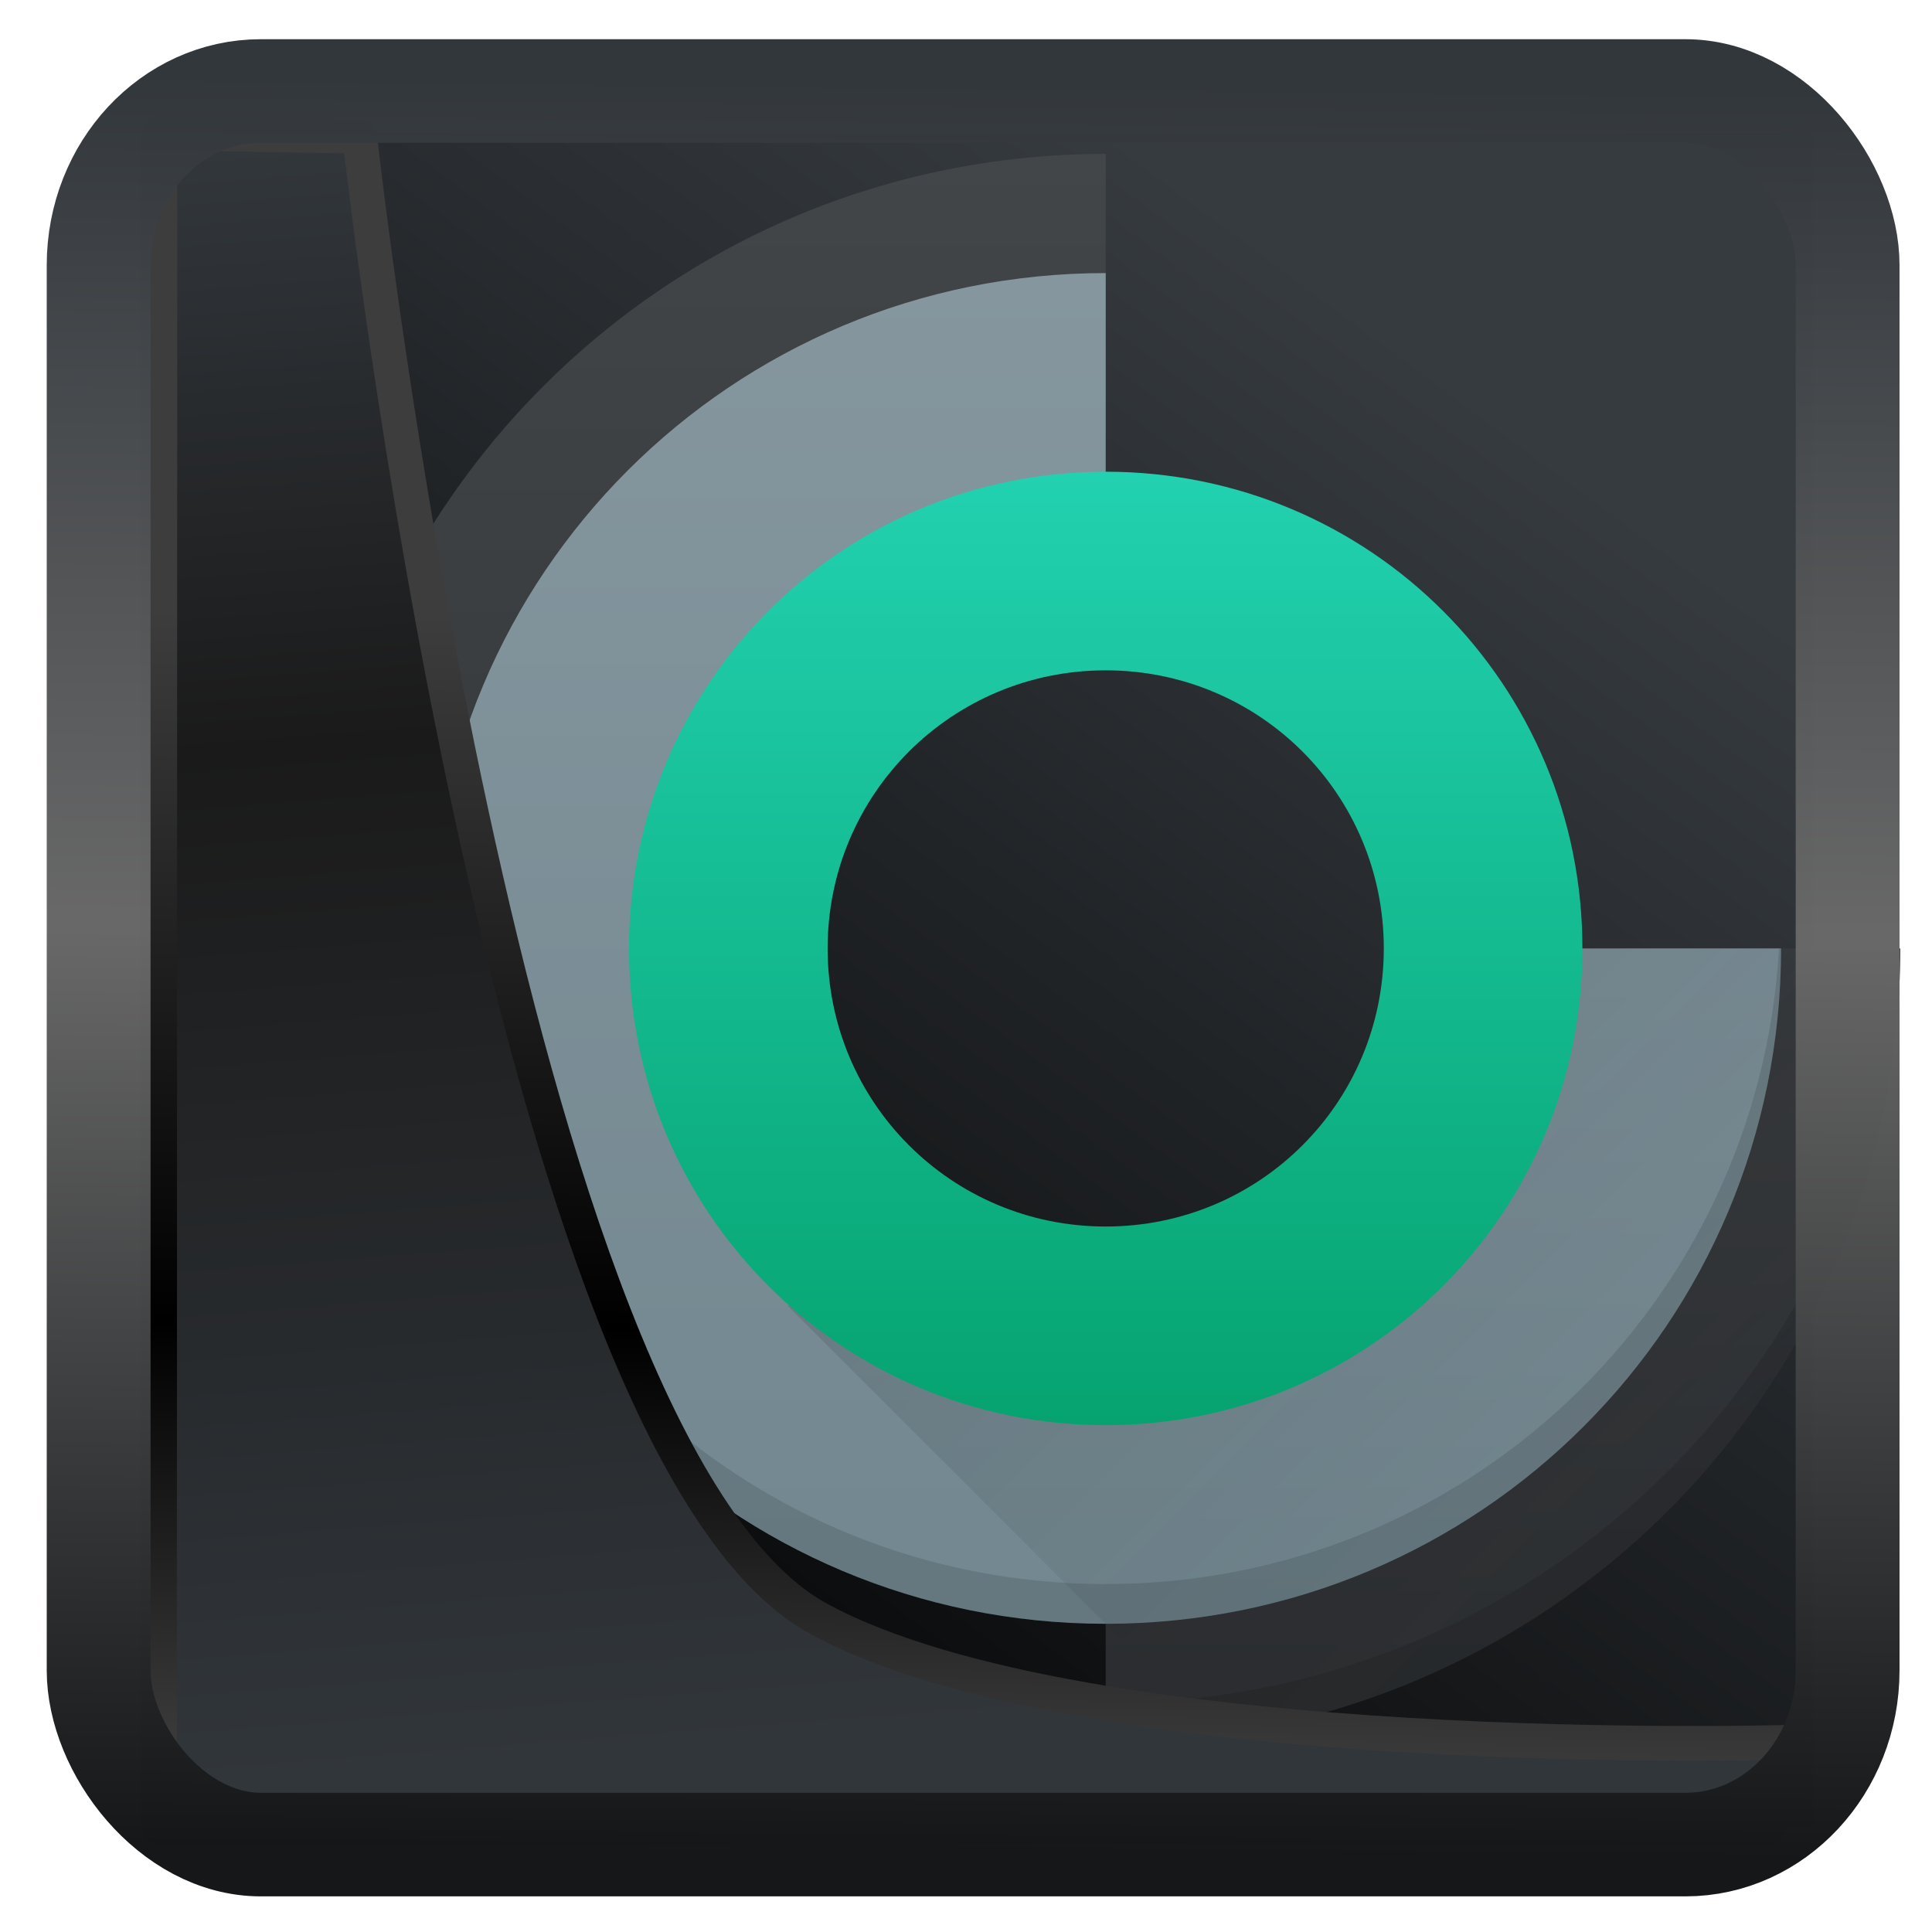 <?xml version="1.0" encoding="UTF-8" standalone="no"?>
<!-- Created with Inkscape (http://www.inkscape.org/) -->

<svg
  width="32"
  height="32"
  version="1.1"
  viewBox="0 0 32 32"
  id="svg22"
  xmlns:xlink="http://www.w3.org/1999/xlink"
  xmlns="http://www.w3.org/2000/svg"
  xmlns:svg="http://www.w3.org/2000/svg">
 <defs
   id="defs12">
  <linearGradient
    id="linearGradient917">
   <stop
     style="stop-color:#000000;stop-opacity:0.996"
     offset="0"
     id="stop913" />
   <stop
     style="stop-color:#353a3f;stop-opacity:0.996"
     offset="1"
     id="stop915" />
  </linearGradient>
  <linearGradient
    id="linearGradient1005-3-3"
    x1="5.253"
    x2="9.382"
    y1="15.383"
    y2="2.942"
    gradientTransform="matrix(1,0,0,1,1.632,-0.617)"
    gradientUnits="userSpaceOnUse">
   <stop
     stop-color="#fa8200"
     offset="0"
     id="stop2" />
   <stop
     stop-color="#ff9600"
     offset=".37"
     id="stop4" />
   <stop
     stop-color="#ffb400"
     offset="1"
     id="stop6" />
  </linearGradient>
  <filter
    id="filter4014"
    x="-0.062"
    y="-0.058"
    width="1.125"
    height="1.115"
    color-interpolation-filters="sRGB">
   <feGaussianBlur
     stdDeviation="1.094"
     id="feGaussianBlur9" />
  </filter>
  <linearGradient
    xlink:href="#linearGradient3487"
    id="linearGradient3403"
    gradientUnits="userSpaceOnUse"
    x1="6.949"
    y1="4.555"
    x2="11.215"
    y2="59.052" />
  <linearGradient
    id="linearGradient3487">
   <stop
     style="stop-color:#32373c;stop-opacity:1"
     offset="0"
     id="stop3481" />
   <stop
     id="stop3483"
     offset="0.368"
     style="stop-color:#1a1a1a;stop-opacity:1" />
   <stop
     style="stop-color:#31363b;stop-opacity:1"
     offset="1"
     id="stop3485" />
  </linearGradient>
  <linearGradient
    xlink:href="#linearGradient20604"
    id="linearGradient20558"
    gradientUnits="userSpaceOnUse"
    x1="25.802"
    y1="20.374"
    x2="25.111"
    y2="58.913" />
  <linearGradient
    id="linearGradient20604">
   <stop
     id="stop20598"
     offset="0"
     style="stop-color:#3d3d3d;stop-opacity:1" />
   <stop
     style="stop-color:#000000;stop-opacity:1"
     offset="0.618"
     id="stop20600" />
   <stop
     id="stop20602"
     offset="1"
     style="stop-color:#3d3d3d;stop-opacity:1" />
  </linearGradient>
  <linearGradient
    gradientTransform="translate(0.361,-0.13)"
    xlink:href="#linearGradient4555"
    id="linearGradient4557"
    x1="43.5"
    y1="64.012"
    x2="44.142"
    y2="0.306"
    gradientUnits="userSpaceOnUse" />
  <linearGradient
    id="linearGradient4555">
   <stop
     style="stop-color:#141618;stop-opacity:1"
     offset="0"
     id="stop4551" />
   <stop
     id="stop4559"
     offset="0.518"
     style="stop-color:#686868;stop-opacity:1" />
   <stop
     style="stop-color:#31363b;stop-opacity:1"
     offset="1"
     id="stop4553" />
  </linearGradient>
  <filter
    style="color-interpolation-filters:sRGB"
    id="filter4601"
    x="-0.03"
    width="1.059"
    y="-0.03"
    height="1.059">
   <feGaussianBlur
     stdDeviation="2.6589768e-06"
     id="feGaussianBlur4603" />
  </filter>
  <linearGradient
    xlink:href="#linearGradient917"
    id="linearGradient919"
    x1="7.401"
    y1="41.743"
    x2="33.063"
    y2="7.107"
    gradientUnits="userSpaceOnUse"
    gradientTransform="matrix(0.658,0,0,0.658,0.259,0.217)" />
  <linearGradient
    id="c"
    y1="44"
    y2="4"
    x2="0"
    gradientUnits="userSpaceOnUse">
   <stop
     stop-color="#2a2c2f"
     id="stop44867" />
   <stop
     offset="1"
     stop-color="#424649"
     id="stop44869" />
  </linearGradient>
  <linearGradient
    id="a"
    y1="41"
    y2="7"
    x2="0"
    gradientUnits="userSpaceOnUse">
   <stop
     stop-color="#728790"
     id="stop44857" />
   <stop
     offset="1"
     stop-color="#85969e"
     id="stop44859" />
  </linearGradient>
  <linearGradient
    id="d"
    y1="15"
    x1="15"
    y2="44"
    x2="44"
    gradientUnits="userSpaceOnUse">
   <stop
     stop-color="#020303"
     id="stop44872" />
   <stop
     offset="1"
     stop-color="#424649"
     stop-opacity="0"
     id="stop44874" />
  </linearGradient>
  <linearGradient
    id="b"
    y1="36"
    y2="12"
    x2="0"
    gradientUnits="userSpaceOnUse">
   <stop
     stop-color="#06a370"
     id="stop44862" />
   <stop
     offset="1"
     stop-color="#22d1b0"
     id="stop44864" />
  </linearGradient>
 </defs>
 <rect
   style="display:inline;fill:url(#linearGradient919);fill-opacity:1;fill-rule:evenodd;stroke:none;stroke-width:0.61;stroke-linejoin:round;stroke-miterlimit:7.8"
   id="rect1192"
   width="27.676"
   height="28.089"
   x="2.339"
   y="2.202"
   ry="0" />
 <g
   transform="matrix(0.658,0,0,0.658,2.522,-0.083)"
   id="g44924">
  <g
    style="stroke-width:2.8;stroke-opacity:0.55"
    id="g44883">
   <path
     style="fill:url(#c)"
     d="M 24,4 C 12.92,4 4,12.92 4,24 h 7 c 0,-7.202 5.798,-13 13,-13 z m 13,20 c 0,7.202 -5.798,13 -13,13 v 7 c 11.08,0 20,-8.92 20,-20 z"
     id="path44879" />
   <path
     style="fill:url(#a)"
     d="M 24,7 C 14.582,7 7,14.582 7,24 c 0,9.418 7.582,17 17,17 9.418,0 17,-7.582 17,-17 H 34 C 34,29.54 29.54,34 24,34 18.46,34 14,29.54 14,24 14,18.46 18.46,14 24,14 Z"
     id="path44881" />
  </g>
  <path
    style="opacity:0.2;fill:url(#d);fill-rule:evenodd"
    d="m 22,15 -7,7 2.68,10 -1.68,1 10.801,10.801 c 8.829,-1.227 15.773,-8.171 17,-17 L 41,24 h -5 c 0,-3.597 -1.575,-6.804 -4.066,-9 z m 2,2 c 3.878,0 7,3.122 7,7 0,3.878 -3.122,7 -7,7 -3.878,0 -7,-3.122 -7,-7 0,-3.878 3.122,-7 7,-7"
    id="path44885" />
  <g
    style="stroke-width:2.8;stroke-opacity:0.55"
    id="g44895">
   <path
     style="fill:url(#b)"
     d="m 24,12 c -6.648,0 -12,5.352 -12,12 0,6.648 5.352,12 12,12 6.648,0 12,-5.352 12,-12 0,-6.648 -5.352,-12 -12,-12 m 0,5 c 3.878,0 7,3.122 7,7 0,3.878 -3.122,7 -7,7 -3.878,0 -7,-3.122 -7,-7 0,-3.878 3.122,-7 7,-7"
     id="path44887" />
   <g
     style="fill-opacity:0.118"
     id="g44893">
    <path
      d="m 4.03,23 c -0.016,0.332 -0.025,0.664 -0.025,1 h 3 v -1 h -2 z m 39.949,1 c -0.518,10.611 -9.23,19 -19.975,19 v 1 c 11.08,0 20,-8.92 20,-20 z"
      id="path44889" />
    <path
      d="m 7,24 c 0,9.418 7.582,17 17,17 9.418,0 17,-7.582 17,-17 H 40.949 C 40.432,32.946 33.08,40 24,40 14.92,40 7.583,32.94 7.064,24 Z"
      id="path44891" />
   </g>
  </g>
 </g>
 <path
   style="display:inline;mix-blend-mode:normal;fill:url(#linearGradient3403);fill-opacity:1;stroke:url(#linearGradient20558);stroke-width:1.162;stroke-linecap:butt;stroke-linejoin:round;stroke-miterlimit:4;stroke-dasharray:none;stroke-opacity:1"
   d="M 4.704,3.981 4.691,60.802 H 58.595 l 1.022,-2.866 c 0,0 -23.875,0.766 -32.844,-4.14 C 16.258,48.042 11.401,4.098 11.401,4.098 Z"
   id="path1686"
   transform="matrix(0.494,0,0,0.494,0.325,0.233)" />
 <rect
   style="display:inline;fill:none;fill-opacity:1;stroke:url(#linearGradient4557);stroke-width:3.714;stroke-linejoin:round;stroke-miterlimit:7.8;stroke-dasharray:none;stroke-opacity:0.995"
   id="rect4539"
   width="62.567"
   height="62.867"
   x="1.032"
   y="0.596"
   ry="6.245"
   rx="5.803"
   transform="matrix(0.463,0,0,0.462,1.156,1.232)" />
</svg>
